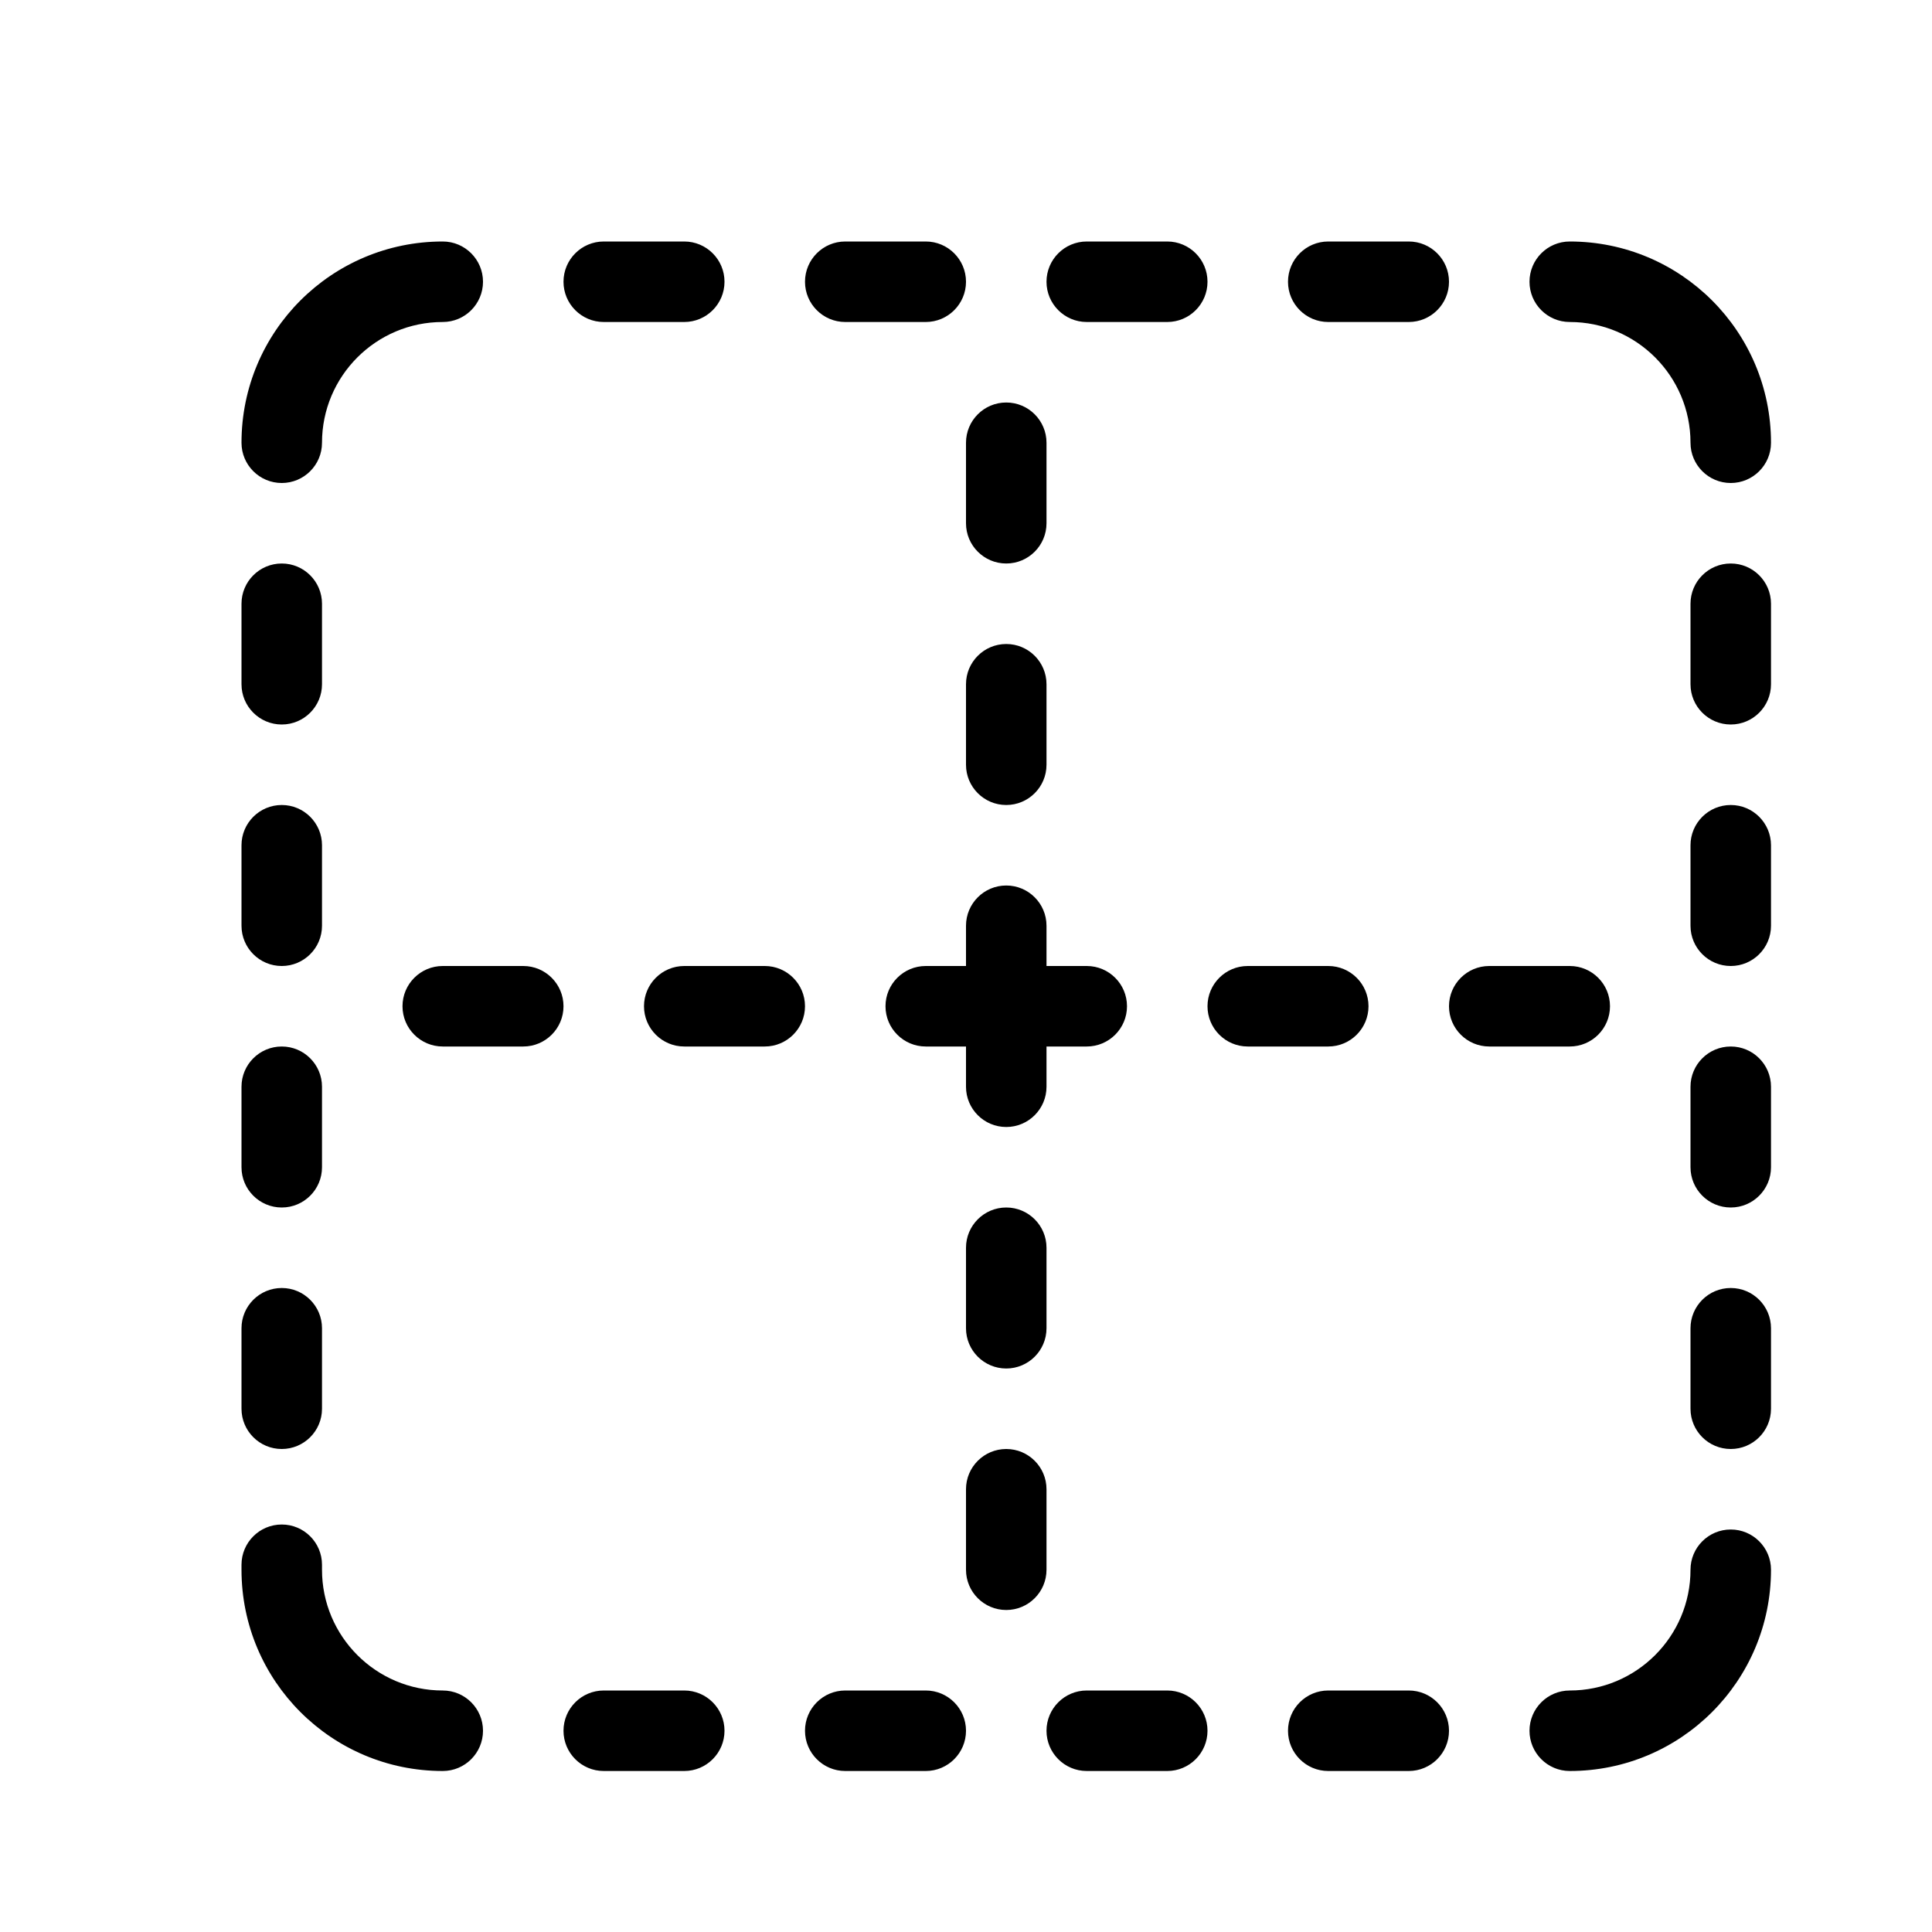 <svg xmlns="http://www.w3.org/2000/svg" width="24" height="24" viewBox="0 0 24 24">
  <path d="M13,12 L13.5,12 C13.776,12 14,12.224 14,12.5 C14,12.776 13.776,13 13.5,13 L13,13 L13,13.5 C13,13.776 12.776,14 12.5,14 C12.224,14 12,13.776 12,13.5 L12,13 L11.5,13 C11.224,13 11,12.776 11,12.5 C11,12.224 11.224,12 11.5,12 L12,12 L12,11.5 C12,11.224 12.224,11 12.5,11 C12.776,11 13,11.224 13,11.5 L13,12 Z M19.5,22 C19.224,22 19,21.776 19,21.5 C19,21.224 19.224,21 19.5,21 C20.328,21 21,20.328 21,19.5 C21,19.224 21.224,19 21.5,19 C21.776,19 22,19.224 22,19.5 C22,20.881 20.881,22 19.5,22 Z M5.5,21 C5.776,21 6,21.224 6,21.5 C6,21.776 5.776,22 5.5,22 C4.119,22 3,20.881 3,19.5 L3,19.438 C3,19.162 3.224,18.938 3.5,18.938 C3.776,18.938 4,19.162 4,19.438 L4,19.5 C4,20.328 4.672,21 5.5,21 Z M4,5.5 C4,5.776 3.776,6 3.5,6 C3.224,6 3,5.776 3,5.5 C3,4.119 4.119,3 5.5,3 C5.776,3 6,3.224 6,3.5 C6,3.776 5.776,4 5.5,4 C4.672,4 4,4.672 4,5.5 Z M19.5,4 C19.224,4 19,3.776 19,3.5 C19,3.224 19.224,3 19.5,3 C20.881,3 22,4.119 22,5.5 C22,5.776 21.776,6 21.5,6 C21.224,6 21,5.776 21,5.5 C21,4.672 20.328,4 19.5,4 Z M3,7.5 C3,7.224 3.224,7 3.5,7 C3.776,7 4,7.224 4,7.5 L4,8.5 C4,8.776 3.776,9 3.5,9 C3.224,9 3,8.776 3,8.5 L3,7.5 Z M3,10.5 C3,10.224 3.224,10 3.5,10 C3.776,10 4,10.224 4,10.5 L4,11.5 C4,11.776 3.776,12 3.5,12 C3.224,12 3,11.776 3,11.5 L3,10.5 Z M3,13.5 C3,13.224 3.224,13 3.5,13 C3.776,13 4,13.224 4,13.5 L4,14.5 C4,14.776 3.776,15 3.5,15 C3.224,15 3,14.776 3,14.5 L3,13.5 Z M3,16.5 C3,16.224 3.224,16 3.5,16 C3.776,16 4,16.224 4,16.5 L4,17.5 C4,17.776 3.776,18 3.5,18 C3.224,18 3,17.776 3,17.5 L3,16.5 Z M21,7.5 C21,7.224 21.224,7 21.5,7 C21.776,7 22,7.224 22,7.5 L22,8.5 C22,8.776 21.776,9 21.5,9 C21.224,9 21,8.776 21,8.5 L21,7.5 Z M21,10.5 C21,10.224 21.224,10 21.5,10 C21.776,10 22,10.224 22,10.5 L22,11.5 C22,11.776 21.776,12 21.5,12 C21.224,12 21,11.776 21,11.5 L21,10.5 Z M21,13.5 C21,13.224 21.224,13 21.5,13 C21.776,13 22,13.224 22,13.5 L22,14.5 C22,14.776 21.776,15 21.5,15 C21.224,15 21,14.776 21,14.5 L21,13.5 Z M21,16.5 C21,16.224 21.224,16 21.5,16 C21.776,16 22,16.224 22,16.5 L22,17.5 C22,17.776 21.776,18 21.5,18 C21.224,18 21,17.776 21,17.5 L21,16.5 Z M17.5,21 C17.776,21 18,21.224 18,21.5 C18,21.776 17.776,22 17.5,22 L16.5,22 C16.224,22 16,21.776 16,21.5 C16,21.224 16.224,21 16.5,21 L17.5,21 Z M14.5,21 C14.776,21 15,21.224 15,21.5 C15,21.776 14.776,22 14.5,22 L13.5,22 C13.224,22 13,21.776 13,21.5 C13,21.224 13.224,21 13.5,21 L14.5,21 Z M11.5,21 C11.776,21 12,21.224 12,21.5 C12,21.776 11.776,22 11.5,22 L10.5,22 C10.224,22 10,21.776 10,21.5 C10,21.224 10.224,21 10.5,21 L11.5,21 Z M8.5,21 C8.776,21 9,21.224 9,21.5 C9,21.776 8.776,22 8.5,22 L7.5,22 C7.224,22 7,21.776 7,21.5 C7,21.224 7.224,21 7.5,21 L8.5,21 Z M17.5,3 C17.776,3 18,3.224 18,3.5 C18,3.776 17.776,4 17.5,4 L16.5,4 C16.224,4 16,3.776 16,3.5 C16,3.224 16.224,3 16.5,3 L17.5,3 Z M14.5,3 C14.776,3 15,3.224 15,3.5 C15,3.776 14.776,4 14.5,4 L13.5,4 C13.224,4 13,3.776 13,3.5 C13,3.224 13.224,3 13.5,3 L14.5,3 Z M11.5,3 C11.776,3 12,3.224 12,3.5 C12,3.776 11.776,4 11.5,4 L10.5,4 C10.224,4 10,3.776 10,3.5 C10,3.224 10.224,3 10.5,3 L11.5,3 Z M8.5,3 C8.776,3 9,3.224 9,3.5 C9,3.776 8.776,4 8.5,4 L7.5,4 C7.224,4 7,3.776 7,3.5 C7,3.224 7.224,3 7.5,3 L8.5,3 Z M12,15.5 C12,15.224 12.224,15 12.5,15 C12.776,15 13,15.224 13,15.5 L13,16.5 C13,16.776 12.776,17 12.5,17 C12.224,17 12,16.776 12,16.5 L12,15.5 Z M12,8.5 C12,8.224 12.224,8 12.5,8 C12.776,8 13,8.224 13,8.5 L13,9.5 C13,9.776 12.776,10 12.5,10 C12.224,10 12,9.776 12,9.5 L12,8.5 Z M12,5.5 C12,5.224 12.224,5 12.5,5 C12.776,5 13,5.224 13,5.5 L13,6.5 C13,6.776 12.776,7 12.5,7 C12.224,7 12,6.776 12,6.5 L12,5.5 Z M12,18.5 C12,18.224 12.224,18 12.5,18 C12.776,18 13,18.224 13,18.5 L13,19.5 C13,19.776 12.776,20 12.5,20 C12.224,20 12,19.776 12,19.5 L12,18.5 Z M5.5,13 C5.224,13 5,12.776 5,12.5 C5,12.224 5.224,12 5.5,12 L6.5,12 C6.776,12 7,12.224 7,12.5 C7,12.776 6.776,13 6.5,13 L5.5,13 Z M8.5,13 C8.224,13 8,12.776 8,12.5 C8,12.224 8.224,12 8.5,12 L9.5,12 C9.776,12 10,12.224 10,12.5 C10,12.776 9.776,13 9.5,13 L8.5,13 Z M15.5,13 C15.224,13 15,12.776 15,12.5 C15,12.224 15.224,12 15.5,12 L16.5,12 C16.776,12 17,12.224 17,12.5 C17,12.776 16.776,13 16.5,13 L15.5,13 Z M18.5,13 C18.224,13 18,12.776 18,12.5 C18,12.224 18.224,12 18.5,12 L19.5,12 C19.776,12 20,12.224 20,12.5 C20,12.776 19.776,13 19.5,13 L18.5,13 Z"/>
</svg>
